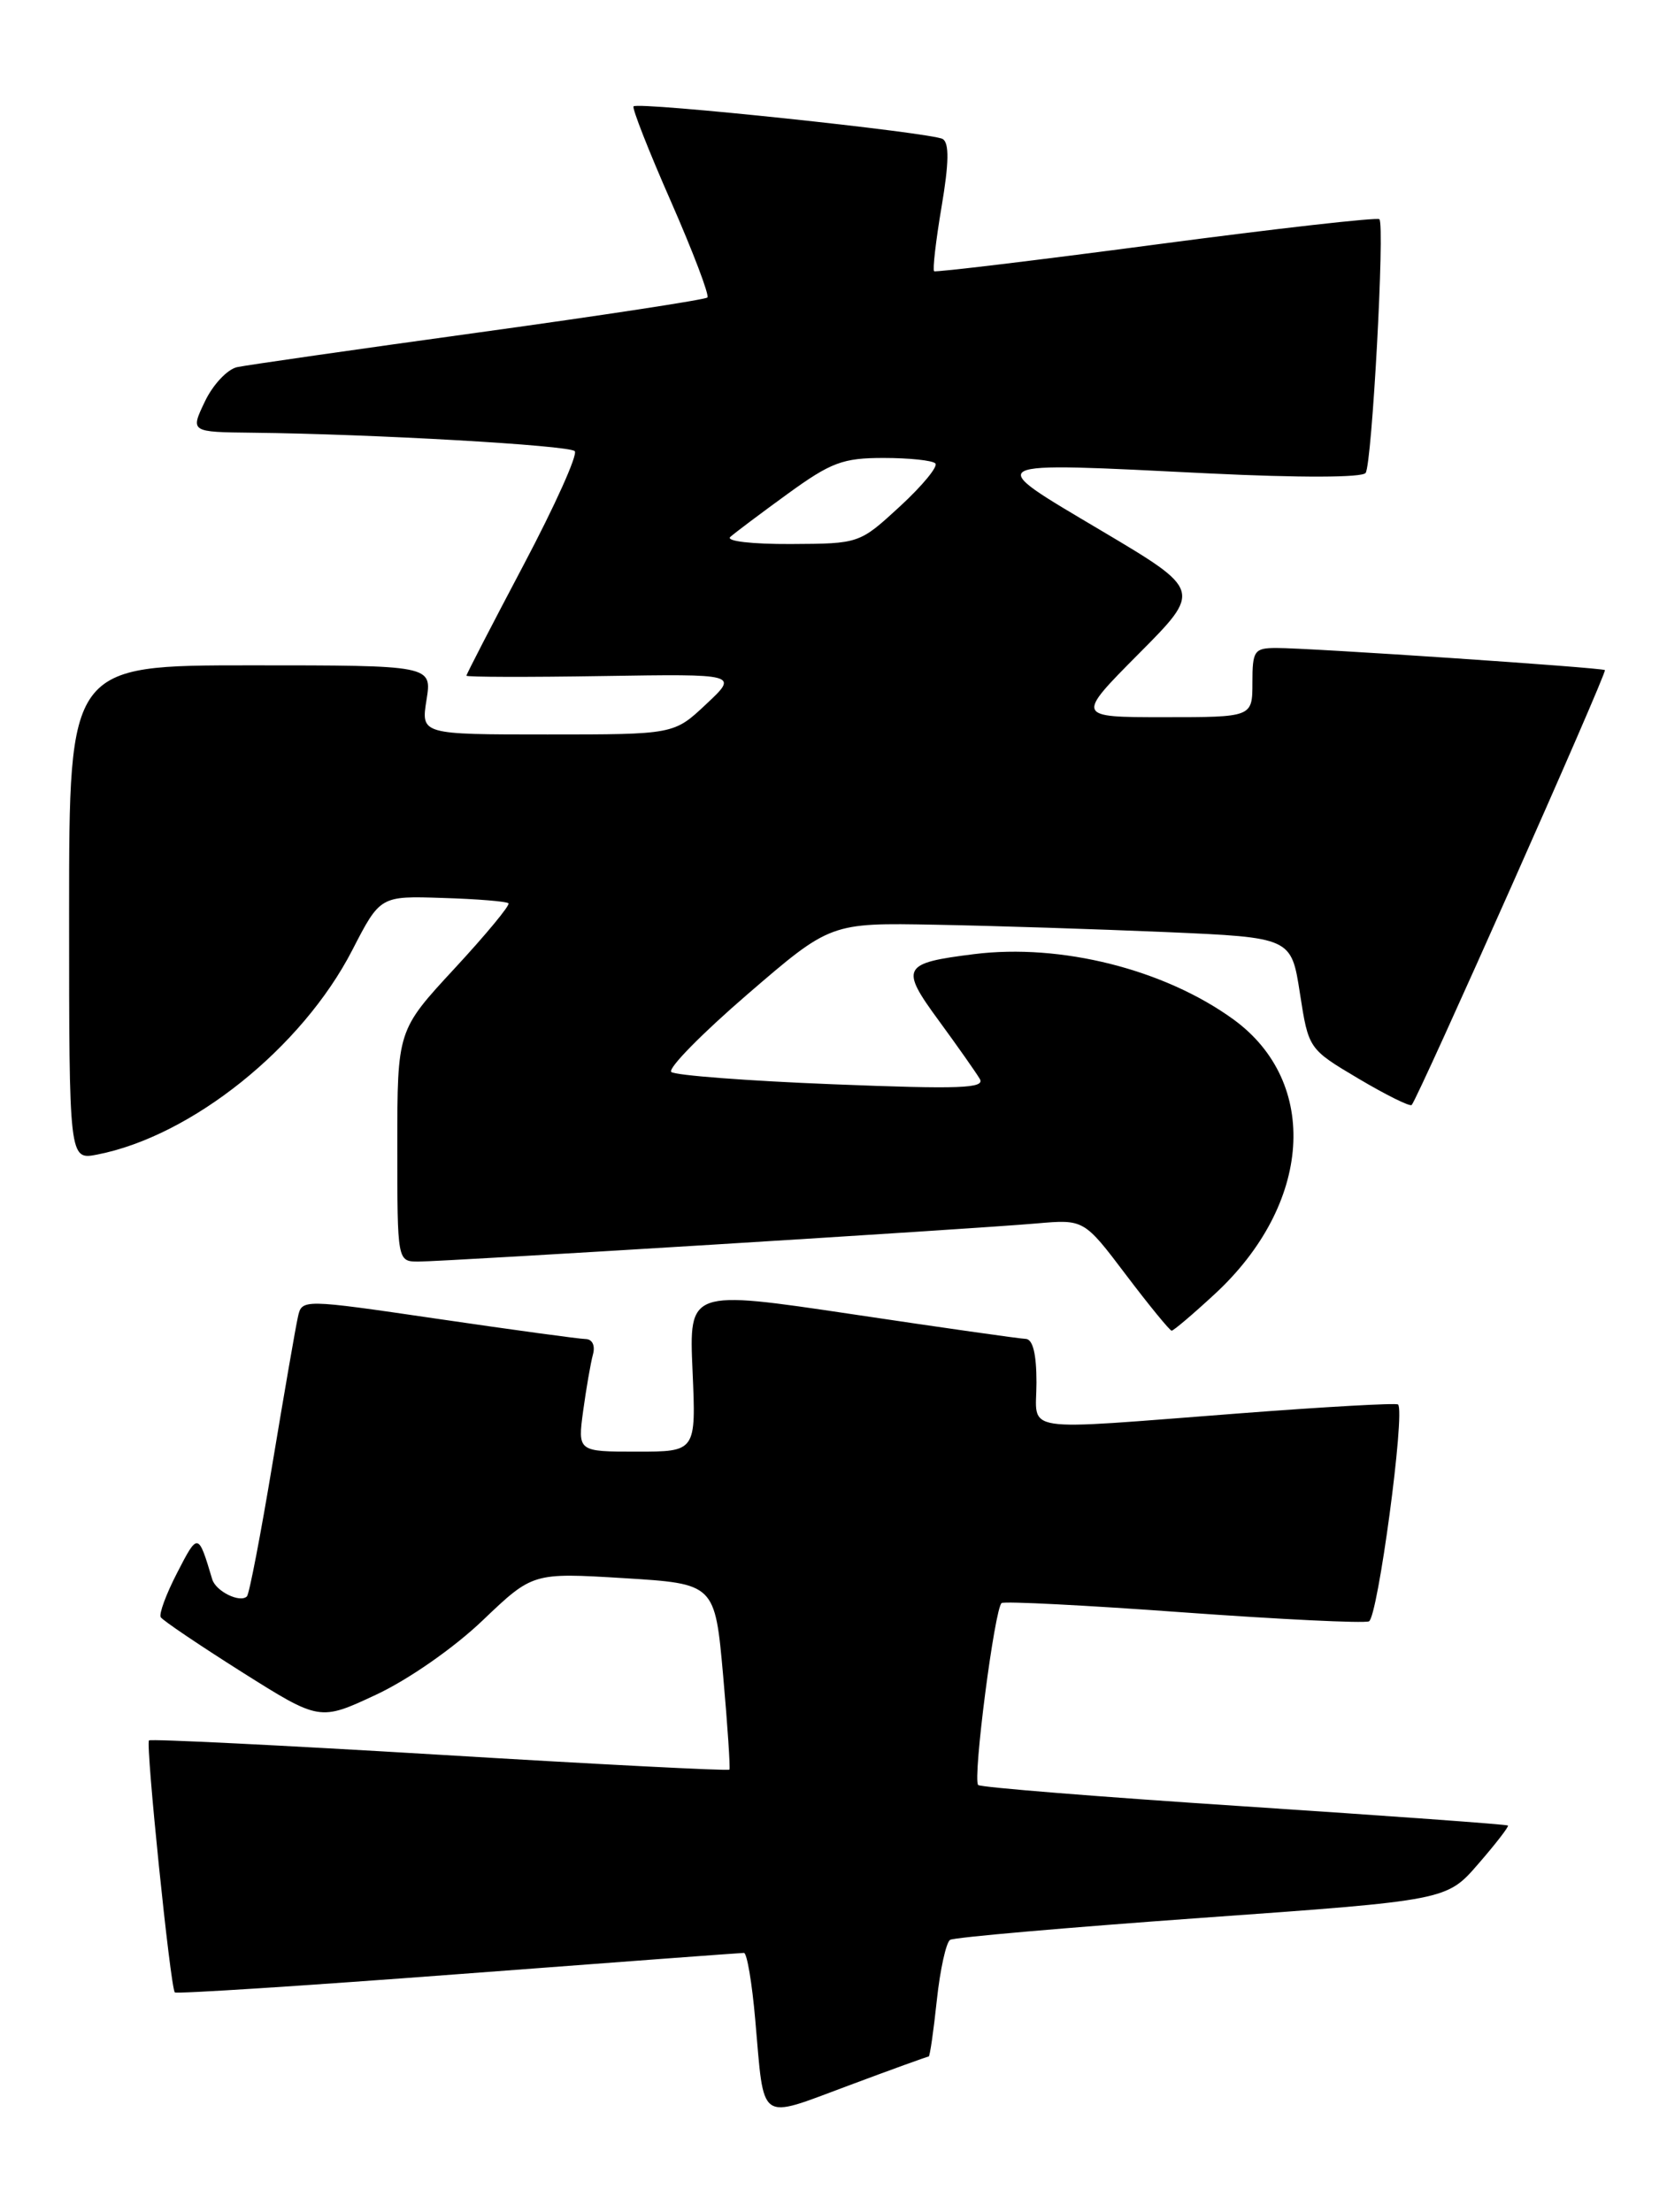 <?xml version="1.0" encoding="UTF-8" standalone="no"?>
<!DOCTYPE svg PUBLIC "-//W3C//DTD SVG 1.1//EN" "http://www.w3.org/Graphics/SVG/1.1/DTD/svg11.dtd" >
<svg xmlns="http://www.w3.org/2000/svg" xmlns:xlink="http://www.w3.org/1999/xlink" version="1.1" viewBox="0 0 193 256">
 <g >
 <path fill="currentColor"
d=" M 107.52 238.00 C 107.66 238.00 108.08 235.08 108.46 231.51 C 108.84 227.94 109.54 224.79 110.00 224.50 C 110.46 224.21 123.59 223.07 139.17 221.95 C 167.50 219.93 167.50 219.93 171.15 215.71 C 173.16 213.40 174.70 211.40 174.59 211.27 C 174.47 211.14 160.73 210.15 144.05 209.05 C 127.38 207.96 113.51 206.85 113.25 206.58 C 112.59 205.92 115.17 186.01 115.97 185.52 C 116.33 185.30 125.78 185.78 136.99 186.60 C 148.20 187.41 157.87 187.88 158.49 187.64 C 159.51 187.25 162.72 163.37 161.86 162.54 C 161.66 162.35 153.40 162.81 143.50 163.57 C 117.54 165.55 120.00 165.92 120.00 160.00 C 120.00 156.69 119.58 154.98 118.75 154.95 C 118.06 154.93 109.01 153.64 98.64 152.09 C 79.77 149.28 79.77 149.28 80.18 158.64 C 80.59 168.00 80.59 168.00 73.73 168.00 C 66.88 168.00 66.88 168.00 67.52 163.25 C 67.88 160.64 68.39 157.71 68.65 156.75 C 68.93 155.73 68.58 154.99 67.82 154.97 C 67.09 154.96 59.40 153.91 50.73 152.64 C 34.95 150.33 34.95 150.33 34.49 152.42 C 34.23 153.56 32.91 161.19 31.55 169.37 C 30.19 177.56 28.86 184.47 28.59 184.75 C 27.79 185.54 24.99 184.17 24.57 182.77 C 22.95 177.35 22.92 177.34 20.52 182.00 C 19.24 184.47 18.38 186.80 18.61 187.16 C 18.83 187.53 23.06 190.38 28.01 193.51 C 37.01 199.18 37.01 199.18 43.54 196.13 C 47.30 194.37 52.54 190.72 55.88 187.53 C 61.68 182.00 61.68 182.00 72.23 182.64 C 82.77 183.29 82.77 183.29 83.72 193.89 C 84.24 199.73 84.56 204.63 84.45 204.80 C 84.33 204.96 69.24 204.19 50.92 203.08 C 32.59 201.98 17.44 201.23 17.25 201.42 C 16.84 201.83 19.73 230.07 20.24 230.58 C 20.44 230.77 35.20 229.82 53.05 228.47 C 70.90 227.12 85.78 226.01 86.13 226.01 C 86.48 226.00 87.07 229.49 87.44 233.75 C 88.51 245.86 87.69 245.28 98.17 241.39 C 103.17 239.52 107.38 238.00 107.52 238.00 Z  M 140.61 149.79 C 151.90 139.39 152.86 125.26 142.78 117.96 C 134.80 112.18 122.83 109.17 112.79 110.42 C 104.44 111.46 104.17 111.96 108.70 118.13 C 110.86 121.08 112.99 124.11 113.43 124.85 C 114.10 125.96 111.21 126.07 96.37 125.48 C 86.54 125.09 78.15 124.45 77.72 124.06 C 77.29 123.66 81.26 119.62 86.54 115.07 C 96.15 106.79 96.15 106.79 108.32 107.02 C 115.02 107.14 127.02 107.53 135.00 107.87 C 149.50 108.50 149.50 108.50 150.50 114.95 C 151.50 121.40 151.50 121.40 157.28 124.83 C 160.47 126.72 163.23 128.09 163.44 127.88 C 164.18 127.11 186.11 77.78 185.81 77.55 C 185.43 77.26 151.55 74.98 147.75 74.99 C 145.21 75.00 145.00 75.31 145.00 79.00 C 145.00 83.00 145.00 83.00 134.78 83.00 C 124.55 83.00 124.55 83.00 131.84 75.66 C 139.14 68.32 139.14 68.32 127.50 61.41 C 113.71 53.22 113.23 53.47 140.00 54.79 C 150.49 55.30 157.75 55.28 158.11 54.73 C 158.85 53.64 160.35 26.01 159.70 25.37 C 159.46 25.13 147.84 26.44 133.88 28.29 C 119.92 30.14 108.34 31.53 108.15 31.39 C 107.96 31.25 108.34 27.90 109.01 23.94 C 109.87 18.87 109.91 16.56 109.15 16.09 C 107.95 15.35 73.91 11.75 73.35 12.31 C 73.16 12.51 75.10 17.46 77.68 23.32 C 80.25 29.18 82.15 34.18 81.90 34.43 C 81.65 34.68 69.76 36.50 55.47 38.47 C 41.19 40.44 28.58 42.25 27.45 42.49 C 26.32 42.74 24.64 44.53 23.72 46.47 C 22.03 50.00 22.03 50.00 29.27 50.08 C 43.15 50.23 65.86 51.53 66.54 52.21 C 66.92 52.59 64.25 58.52 60.61 65.40 C 56.98 72.27 54.00 78.03 54.00 78.20 C 54.00 78.36 61.09 78.38 69.75 78.24 C 85.50 77.99 85.50 77.99 81.76 81.49 C 78.03 85.00 78.03 85.00 63.39 85.00 C 48.74 85.00 48.74 85.00 49.38 81.00 C 50.02 77.00 50.02 77.00 29.01 77.00 C 8.00 77.00 8.00 77.00 8.00 105.62 C 8.00 134.25 8.00 134.25 11.25 133.62 C 22.18 131.49 34.96 121.26 40.78 109.97 C 44.02 103.68 44.02 103.68 51.25 103.92 C 55.23 104.04 58.66 104.32 58.87 104.54 C 59.08 104.75 56.27 108.15 52.63 112.08 C 46.00 119.24 46.00 119.24 46.00 132.62 C 46.00 146.00 46.00 146.00 48.46 146.00 C 51.56 146.00 112.57 142.24 120.00 141.59 C 125.50 141.11 125.50 141.11 130.38 147.56 C 133.06 151.10 135.44 154.00 135.65 154.00 C 135.87 154.00 138.10 152.11 140.61 149.79 Z  M 84.55 62.14 C 85.07 61.67 88.07 59.42 91.21 57.14 C 96.22 53.51 97.57 53.00 102.29 53.00 C 105.25 53.00 107.95 53.28 108.29 53.63 C 108.64 53.97 106.80 56.20 104.21 58.59 C 99.50 62.92 99.50 62.92 91.55 62.96 C 87.07 62.98 84.01 62.63 84.55 62.14 Z "/>
</g>
</svg>